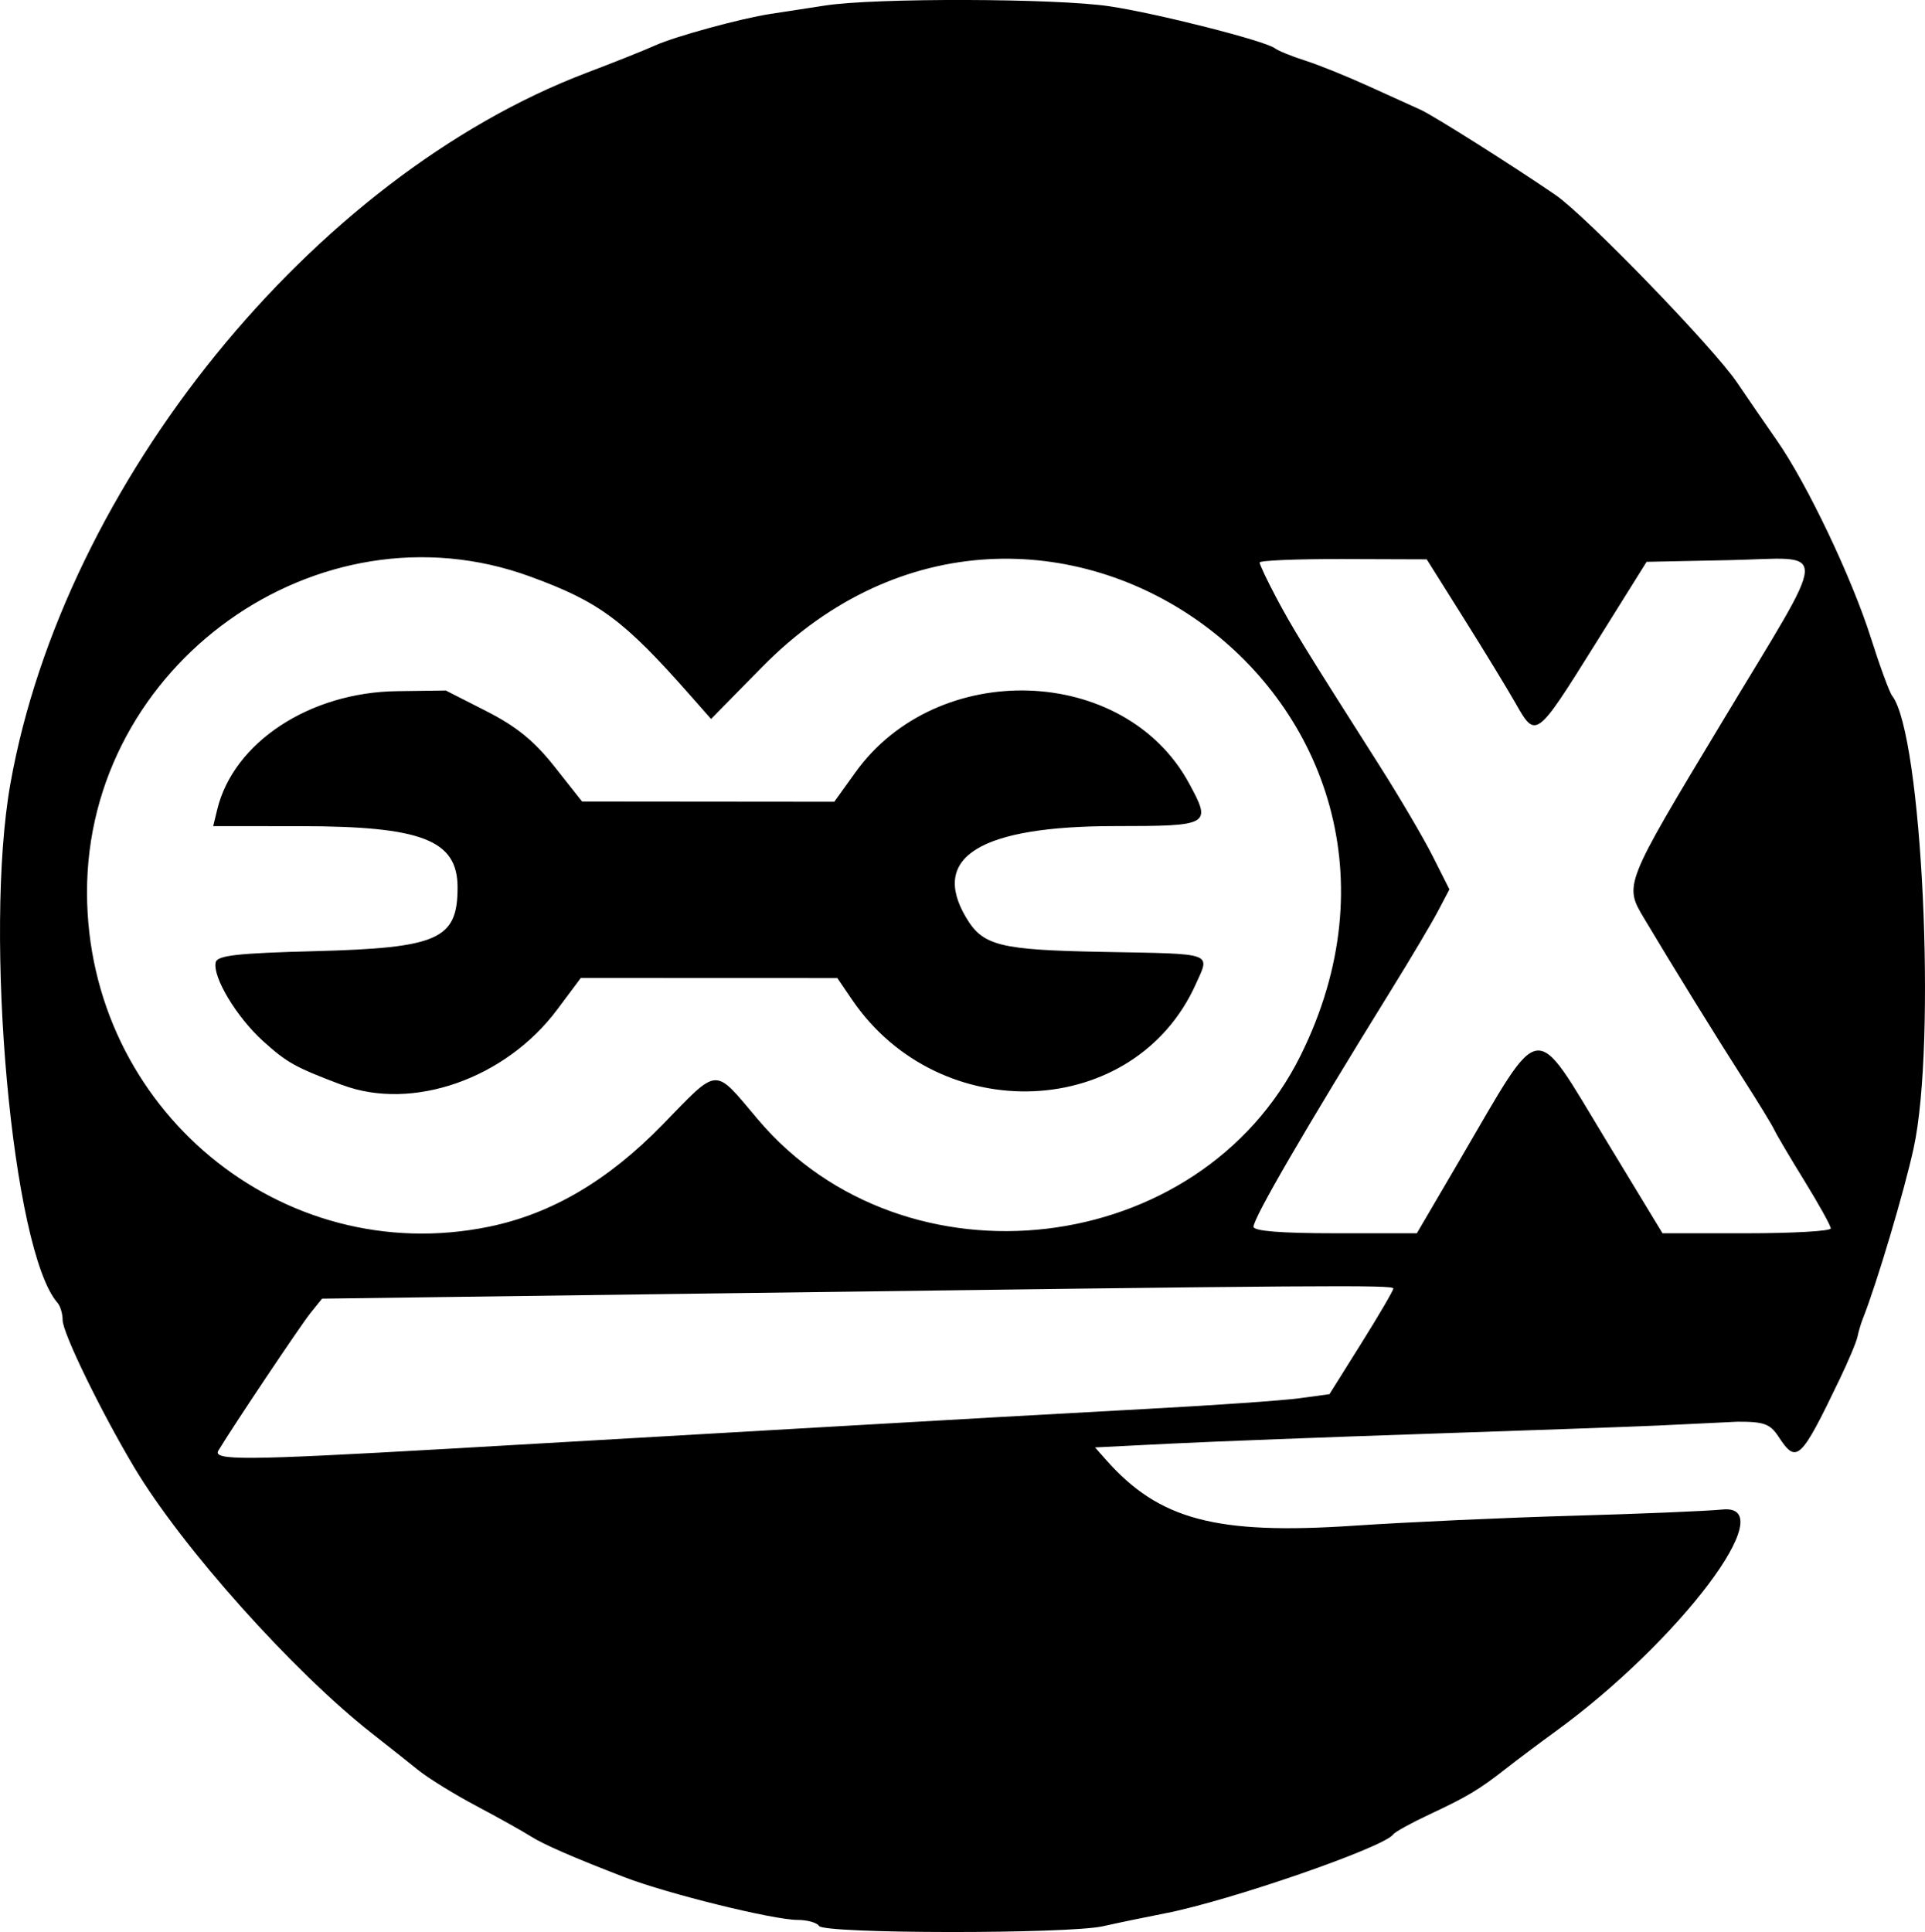 <?xml version="1.0" encoding="UTF-8" standalone="no"?>
<!-- Created with Inkscape (http://www.inkscape.org/) -->

<svg
   width="83.822mm"
   height="84.126mm"
   viewBox="0 0 83.822 84.126"
   version="1.1"
   id="svg1"
   xml:space="preserve"
   xmlns:inkscape="http://www.inkscape.org/namespaces/inkscape"
   xmlns:sodipodi="http://sodipodi.sourceforge.net/DTD/sodipodi-0.dtd"
   xmlns="http://www.w3.org/2000/svg"
   xmlns:svg="http://www.w3.org/2000/svg"><sodipodi:namedview
     id="namedview1"
     pagecolor="#ffffff"
     bordercolor="#000000"
     borderopacity="0.25"
     inkscape:showpageshadow="2"
     inkscape:pageopacity="0.0"
     inkscape:pagecheckerboard="0"
     inkscape:deskcolor="#d1d1d1"
     inkscape:document-units="mm" /><defs
     id="defs1" /><g
     inkscape:label="Layer 1"
     inkscape:groupmode="layer"
     id="layer1"
     transform="translate(-55.266,-125.519)"><path
       style="fill:#000000"
       d="m 90.933,209.382 c -0.09,-0.146 -0.512,-0.265 -0.938,-0.265 -1.047,0 -5.667,-1.14 -7.529,-1.858 -2.22,-0.856 -3.532,-1.427 -4.079,-1.775 -0.352,-0.224 -1.423,-0.822 -2.381,-1.33 -0.958,-0.508 -2.099,-1.212 -2.535,-1.566 -0.437,-0.353 -1.33,-1.061 -1.984,-1.573 -3.448,-2.695 -8.304,-8.126 -10.38,-11.61 -1.465,-2.458 -3.114,-5.85 -3.114,-6.405 0,-0.276 -0.1,-0.614 -0.222,-0.752 -1.973,-2.236 -3.224,-16.035 -2.051,-22.613 2.33,-13.061 13.165,-26.421 25.099,-30.95 1.197,-0.454 2.534,-0.988 2.97,-1.186 0.867,-0.393 3.766,-1.185 5.027,-1.374 0.437,-0.065 1.508,-0.23 2.381,-0.366 2.167,-0.337 10.051,-0.316 12.385,0.034 2.071,0.31 6.769,1.503 7.194,1.826 0.146,0.111 0.741,0.353 1.323,0.538 0.582,0.185 1.832,0.69 2.778,1.122 0.946,0.432 1.958,0.891 2.249,1.02 0.532,0.236 3.984,2.416 5.868,3.706 1.322,0.906 6.877,6.644 7.91,8.171 0.443,0.655 1.221,1.786 1.729,2.514 1.317,1.885 3.263,5.971 4.097,8.599 0.392,1.237 0.81,2.374 0.928,2.526 1.305,1.684 1.941,15.089 0.935,19.699 -0.41,1.881 -1.607,5.9 -2.206,7.408 -0.087,0.218 -0.195,0.58 -0.24,0.804 -0.045,0.224 -0.395,1.057 -0.777,1.852 -1.699,3.534 -1.874,3.699 -2.657,2.503 -0.37,-0.565 -0.632,-0.661 -1.792,-0.657 l -3.432,0.165 c -1.043,0.048 -5.527,0.209 -9.966,0.357 -4.438,0.149 -9.534,0.344 -11.323,0.434 l -3.253,0.163 0.475,0.537 c 2.311,2.614 4.79,3.274 10.798,2.871 2.326,-0.156 6.609,-0.351 9.52,-0.433 2.91,-0.082 5.85,-0.204 6.533,-0.272 2.644,-0.26 -1.873,5.74 -7.279,9.667 -0.701,0.509 -1.654,1.224 -2.117,1.587 -1.195,0.938 -1.707,1.246 -3.355,2.017 -0.8,0.374 -1.515,0.768 -1.587,0.874 -0.383,0.559 -7.099,2.885 -9.922,3.436 -0.873,0.17 -2.095,0.424 -2.716,0.564 -1.523,0.343 -12.153,0.333 -12.365,-0.011 z M 74.661,188.609 c 3.856,-0.22 11.119,-0.639 16.14,-0.931 5.02,-0.292 11.509,-0.658 14.42,-0.813 2.91,-0.155 5.886,-0.363 6.613,-0.461 l 1.321,-0.179 1.391,-2.222 c 0.765,-1.222 1.391,-2.292 1.391,-2.378 2.5e-4,-0.166 -2.84,-0.146 -29.608,0.213 l -17.04,0.228 -0.506,0.627 c -0.423,0.525 -3.345,4.89 -4.007,5.985 -0.266,0.441 1.122,0.431 9.886,-0.069 z m 1.905,-9.678 c 2.714,-0.559 5.174,-2.004 7.535,-4.426 2.5,-2.565 2.22,-2.548 4.162,-0.25 6.397,7.572 19.25,6.063 23.635,-2.776 7.654,-15.426 -11.4,-29.167 -23.45,-16.912 l -2.22,2.258 -0.917,-1.04 c -2.892,-3.279 -3.95,-4.063 -6.971,-5.166 -9.212,-3.362 -19.305,3.846 -19.285,13.773 0.018,9.389 8.464,16.401 17.512,14.539 z m -6.403,-6.169 c -2.044,-0.77 -2.395,-0.965 -3.445,-1.913 -1.147,-1.037 -2.199,-2.784 -2.061,-3.425 0.066,-0.303 0.925,-0.4 4.325,-0.489 5.376,-0.141 6.208,-0.512 6.208,-2.774 0,-2.062 -1.547,-2.666 -6.842,-2.668 l -3.799,-0.002 0.177,-0.728 c 0.711,-2.922 4.022,-5.099 7.83,-5.149 l 2.122,-0.028 1.77,0.901 c 1.311,0.668 2.08,1.294 2.967,2.417 l 1.198,1.516 5.491,0.005 5.491,0.005 0.924,-1.286 c 3.557,-4.952 11.71,-4.687 14.517,0.472 0.999,1.836 0.937,1.872 -3.22,1.874 -5.857,0.002 -8.043,1.34 -6.489,3.97 0.735,1.245 1.448,1.423 6.02,1.508 4.843,0.09 4.617,0.009 3.984,1.414 -2.661,5.902 -11.141,6.279 -14.964,0.665 l -0.64,-0.94 -5.585,-0.002 -5.585,-0.002 -1.029,1.378 c -2.25,3.011 -6.304,4.43 -9.364,3.278 z m 48.696,3.216 c 3.609,-6.17 3.129,-6.105 6.312,-0.86 l 2.488,4.101 h 3.663 c 2.015,0 3.663,-0.095 3.663,-0.211 0,-0.116 -0.514,-1.043 -1.141,-2.061 -0.628,-1.018 -1.222,-2.025 -1.321,-2.237 -0.099,-0.212 -0.714,-1.219 -1.368,-2.238 -1.133,-1.766 -3.037,-4.851 -4.294,-6.959 -0.879,-1.474 -0.894,-1.437 3.362,-8.51 4.802,-7.981 4.762,-7.184 0.356,-7.094 l -3.613,0.074 -2.273,3.638 c -2.541,4.065 -2.553,4.075 -3.439,2.511 -0.35,-0.617 -1.362,-2.278 -2.249,-3.69 l -1.613,-2.568 -3.638,-0.012 c -2.001,-0.006 -3.638,0.061 -3.638,0.151 0,0.089 0.324,0.774 0.72,1.521 0.703,1.326 1.208,2.147 4.492,7.312 0.879,1.382 1.926,3.163 2.325,3.956 l 0.727,1.442 -0.493,0.939 c -0.271,0.516 -1.193,2.07 -2.049,3.452 -3.724,6.017 -5.988,9.911 -5.988,10.3 0,0.188 1.203,0.284 3.556,0.284 h 3.556 z"
       id="path1"
       sodipodi:nodetypes="cssssscsssssscscssssssssssssssccsscssssssssssccsssscssscssssssssscsssscscssccsccsscccsscsccscccsccsscsssssssscsssccsssscsssscs"
       inkscape:export-filename="path1.png"
       inkscape:export-xdpi="96"
       inkscape:export-ydpi="96" /></g></svg>
